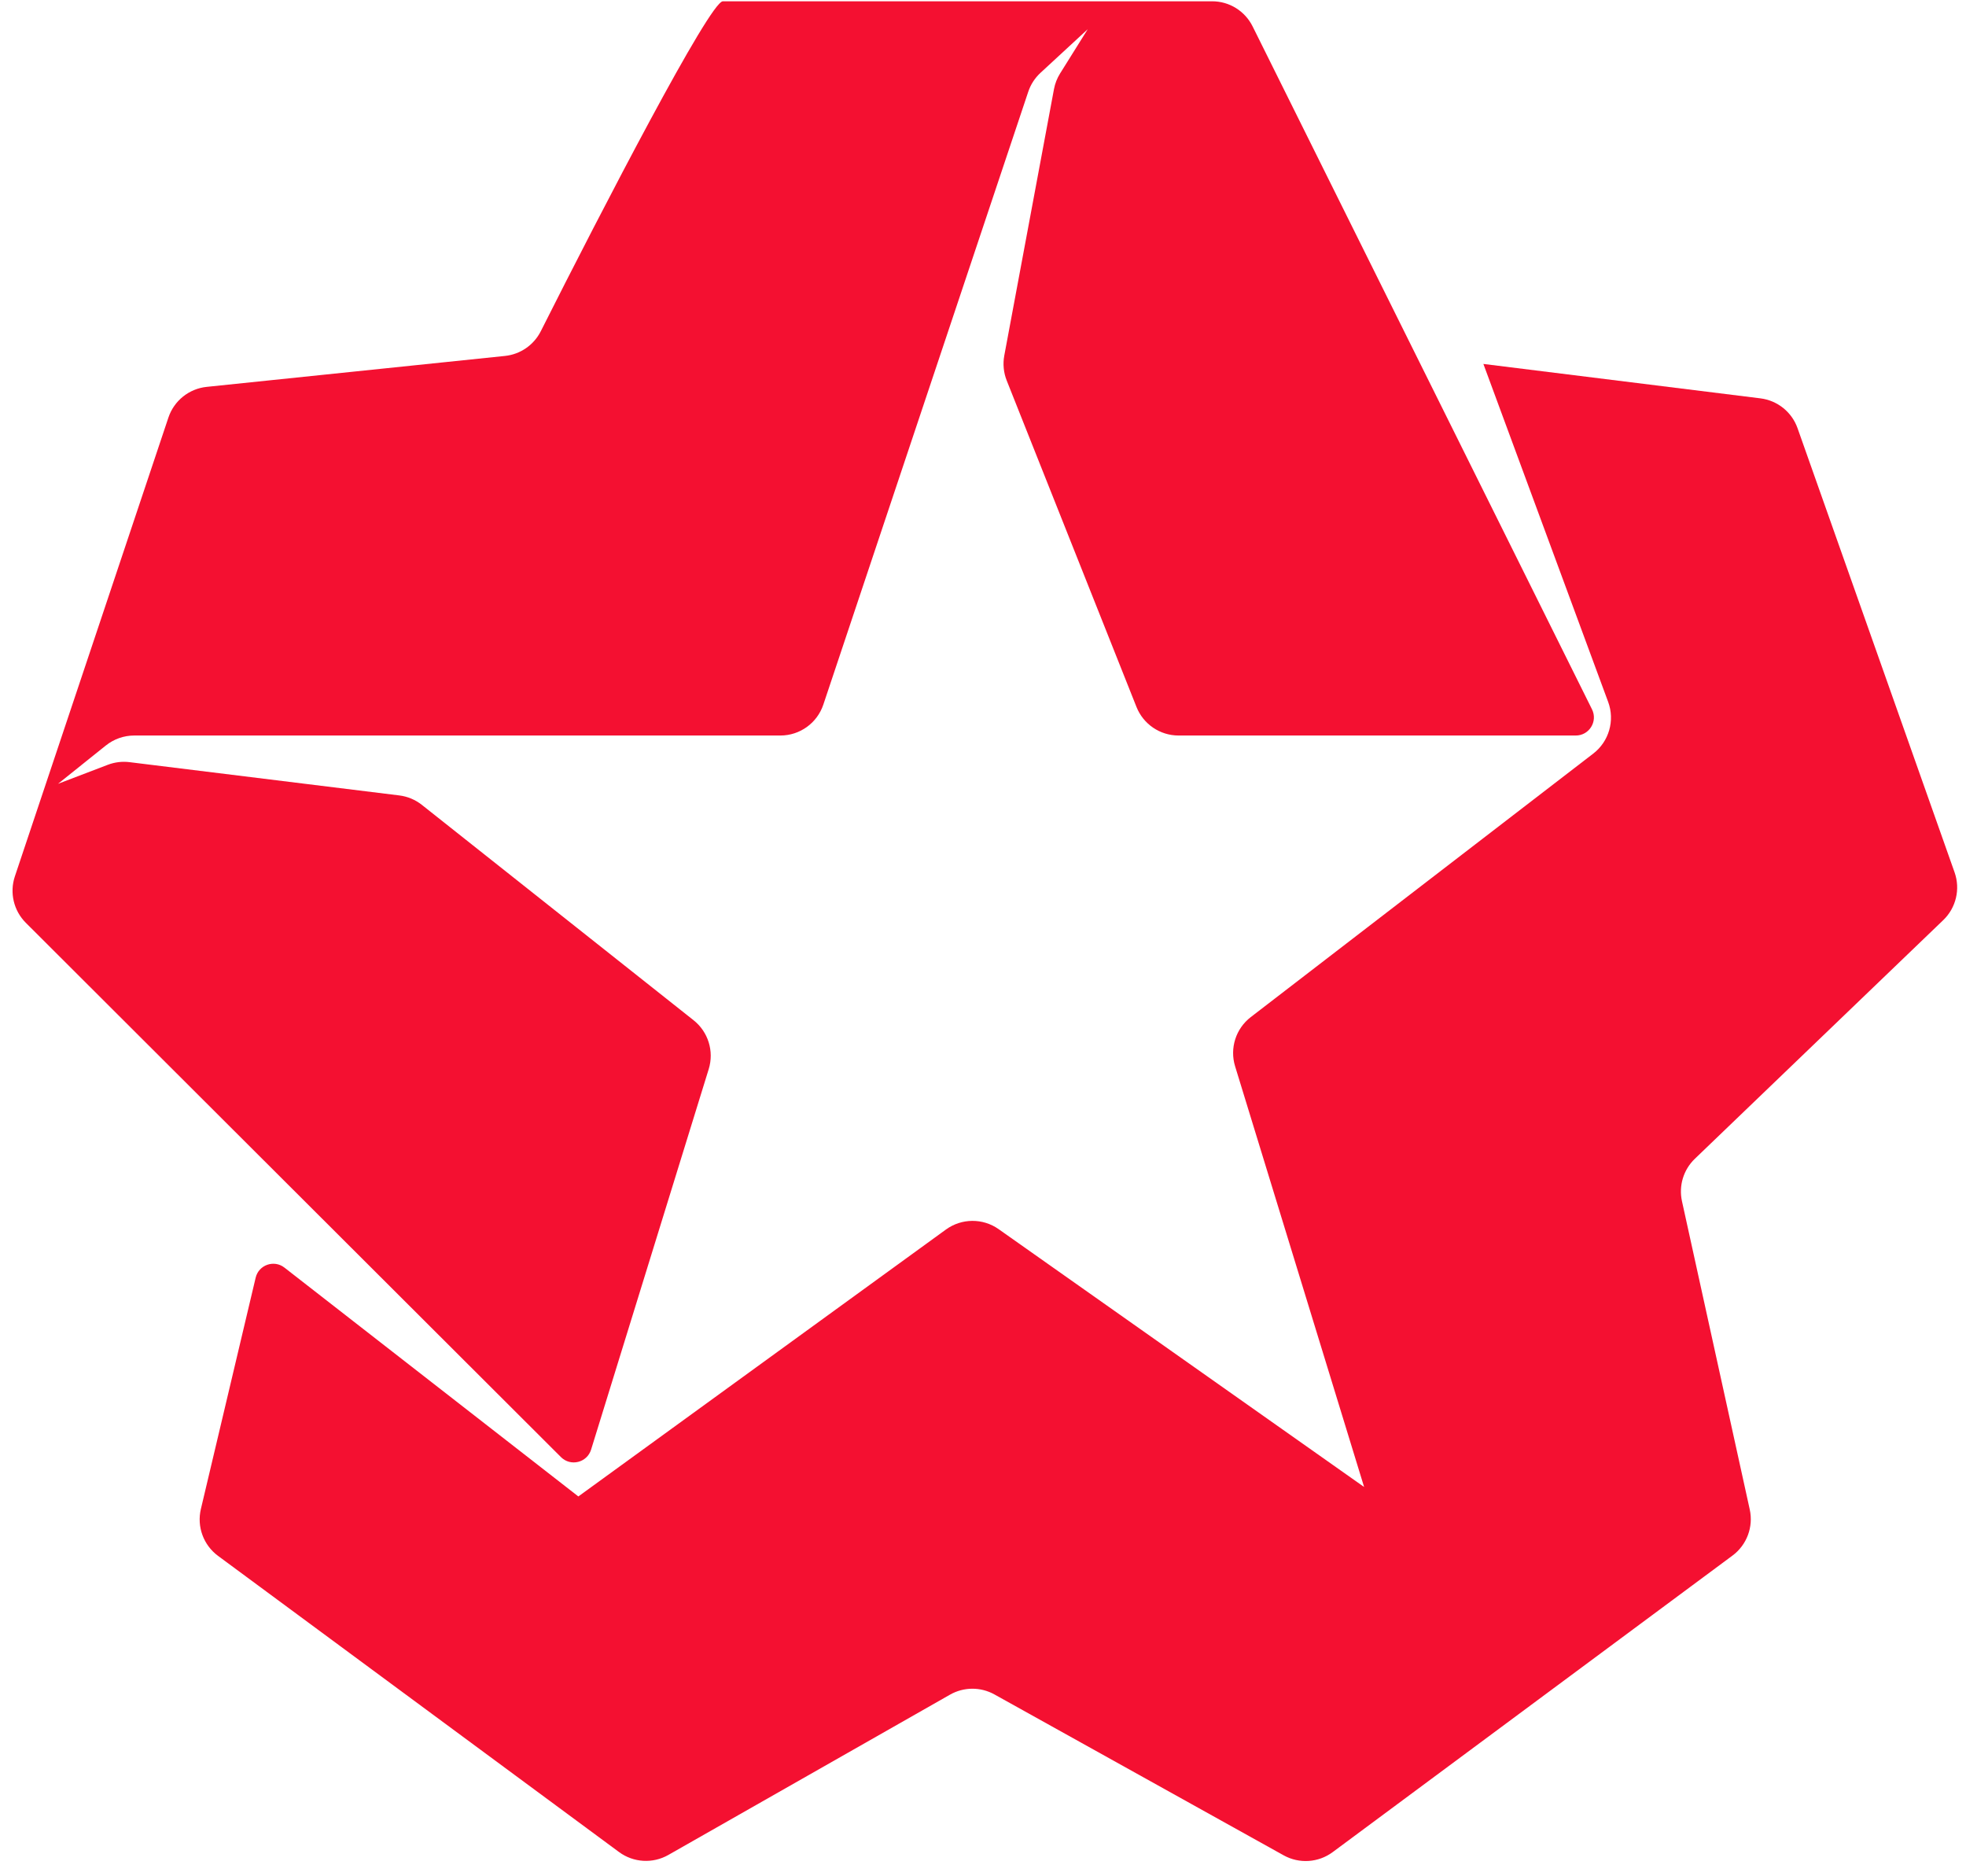 <svg width="217" height="207" viewBox="0 0 217 207" fill="none" xmlns="http://www.w3.org/2000/svg">
<path d="M18.589 46.077L1.642 96.707C1.04 98.506 1.508 100.492 2.851 101.833L61.918 160.794C62.983 161.857 64.797 161.407 65.242 159.969L78.225 117.979C78.835 116.008 78.171 113.865 76.554 112.584L46.566 88.82C45.847 88.25 44.984 87.889 44.073 87.776L14.293 84.104C13.482 84.004 12.66 84.105 11.897 84.396L6.403 86.494L11.689 82.262C12.576 81.552 13.678 81.165 14.814 81.165H86.137C88.287 81.165 90.196 79.79 90.878 77.751L113.494 10.126C113.761 9.327 114.226 8.608 114.845 8.037L120.061 3.222L117.009 8.105C116.678 8.636 116.448 9.224 116.334 9.838L110.85 39.233C110.677 40.161 110.77 41.12 111.119 41.997L125.441 78.013C126.198 79.916 128.039 81.165 130.087 81.165H173.928C175.413 81.165 176.38 79.605 175.719 78.275L138.261 2.917C137.416 1.217 135.691 0.142 133.793 0.142H79.787C78.361 0.142 66.49 23.044 59.694 36.545C58.925 38.072 57.435 39.102 55.735 39.278L22.815 42.691C20.864 42.893 19.212 44.217 18.589 46.077Z" fill="#F41031"/>
<path d="M177.504 77.461L163.731 40.161L194.311 43.959C196.19 44.193 197.777 45.468 198.408 47.254L215.739 96.264C216.393 98.115 215.904 100.177 214.488 101.537L187.069 127.874C185.813 129.08 185.276 130.853 185.65 132.553L193.13 166.57C193.553 168.494 192.807 170.487 191.225 171.66L147.095 204.384C145.518 205.553 143.402 205.691 141.686 204.737L109.763 186.982C108.237 186.133 106.378 186.142 104.86 187.006L73.768 204.696C72.049 205.674 69.916 205.547 68.325 204.373L24.068 171.693C22.457 170.504 21.711 168.467 22.173 166.519L28.218 140.996C28.553 139.579 30.243 138.984 31.392 139.879L63.836 165.134L104.41 135.679C106.141 134.422 108.48 134.406 110.229 135.64L150.565 164.089L136.326 117.666C135.714 115.672 136.404 113.508 138.057 112.236L175.862 83.156C177.596 81.822 178.262 79.514 177.504 77.461Z" fill="#F41031"/>
</svg>
